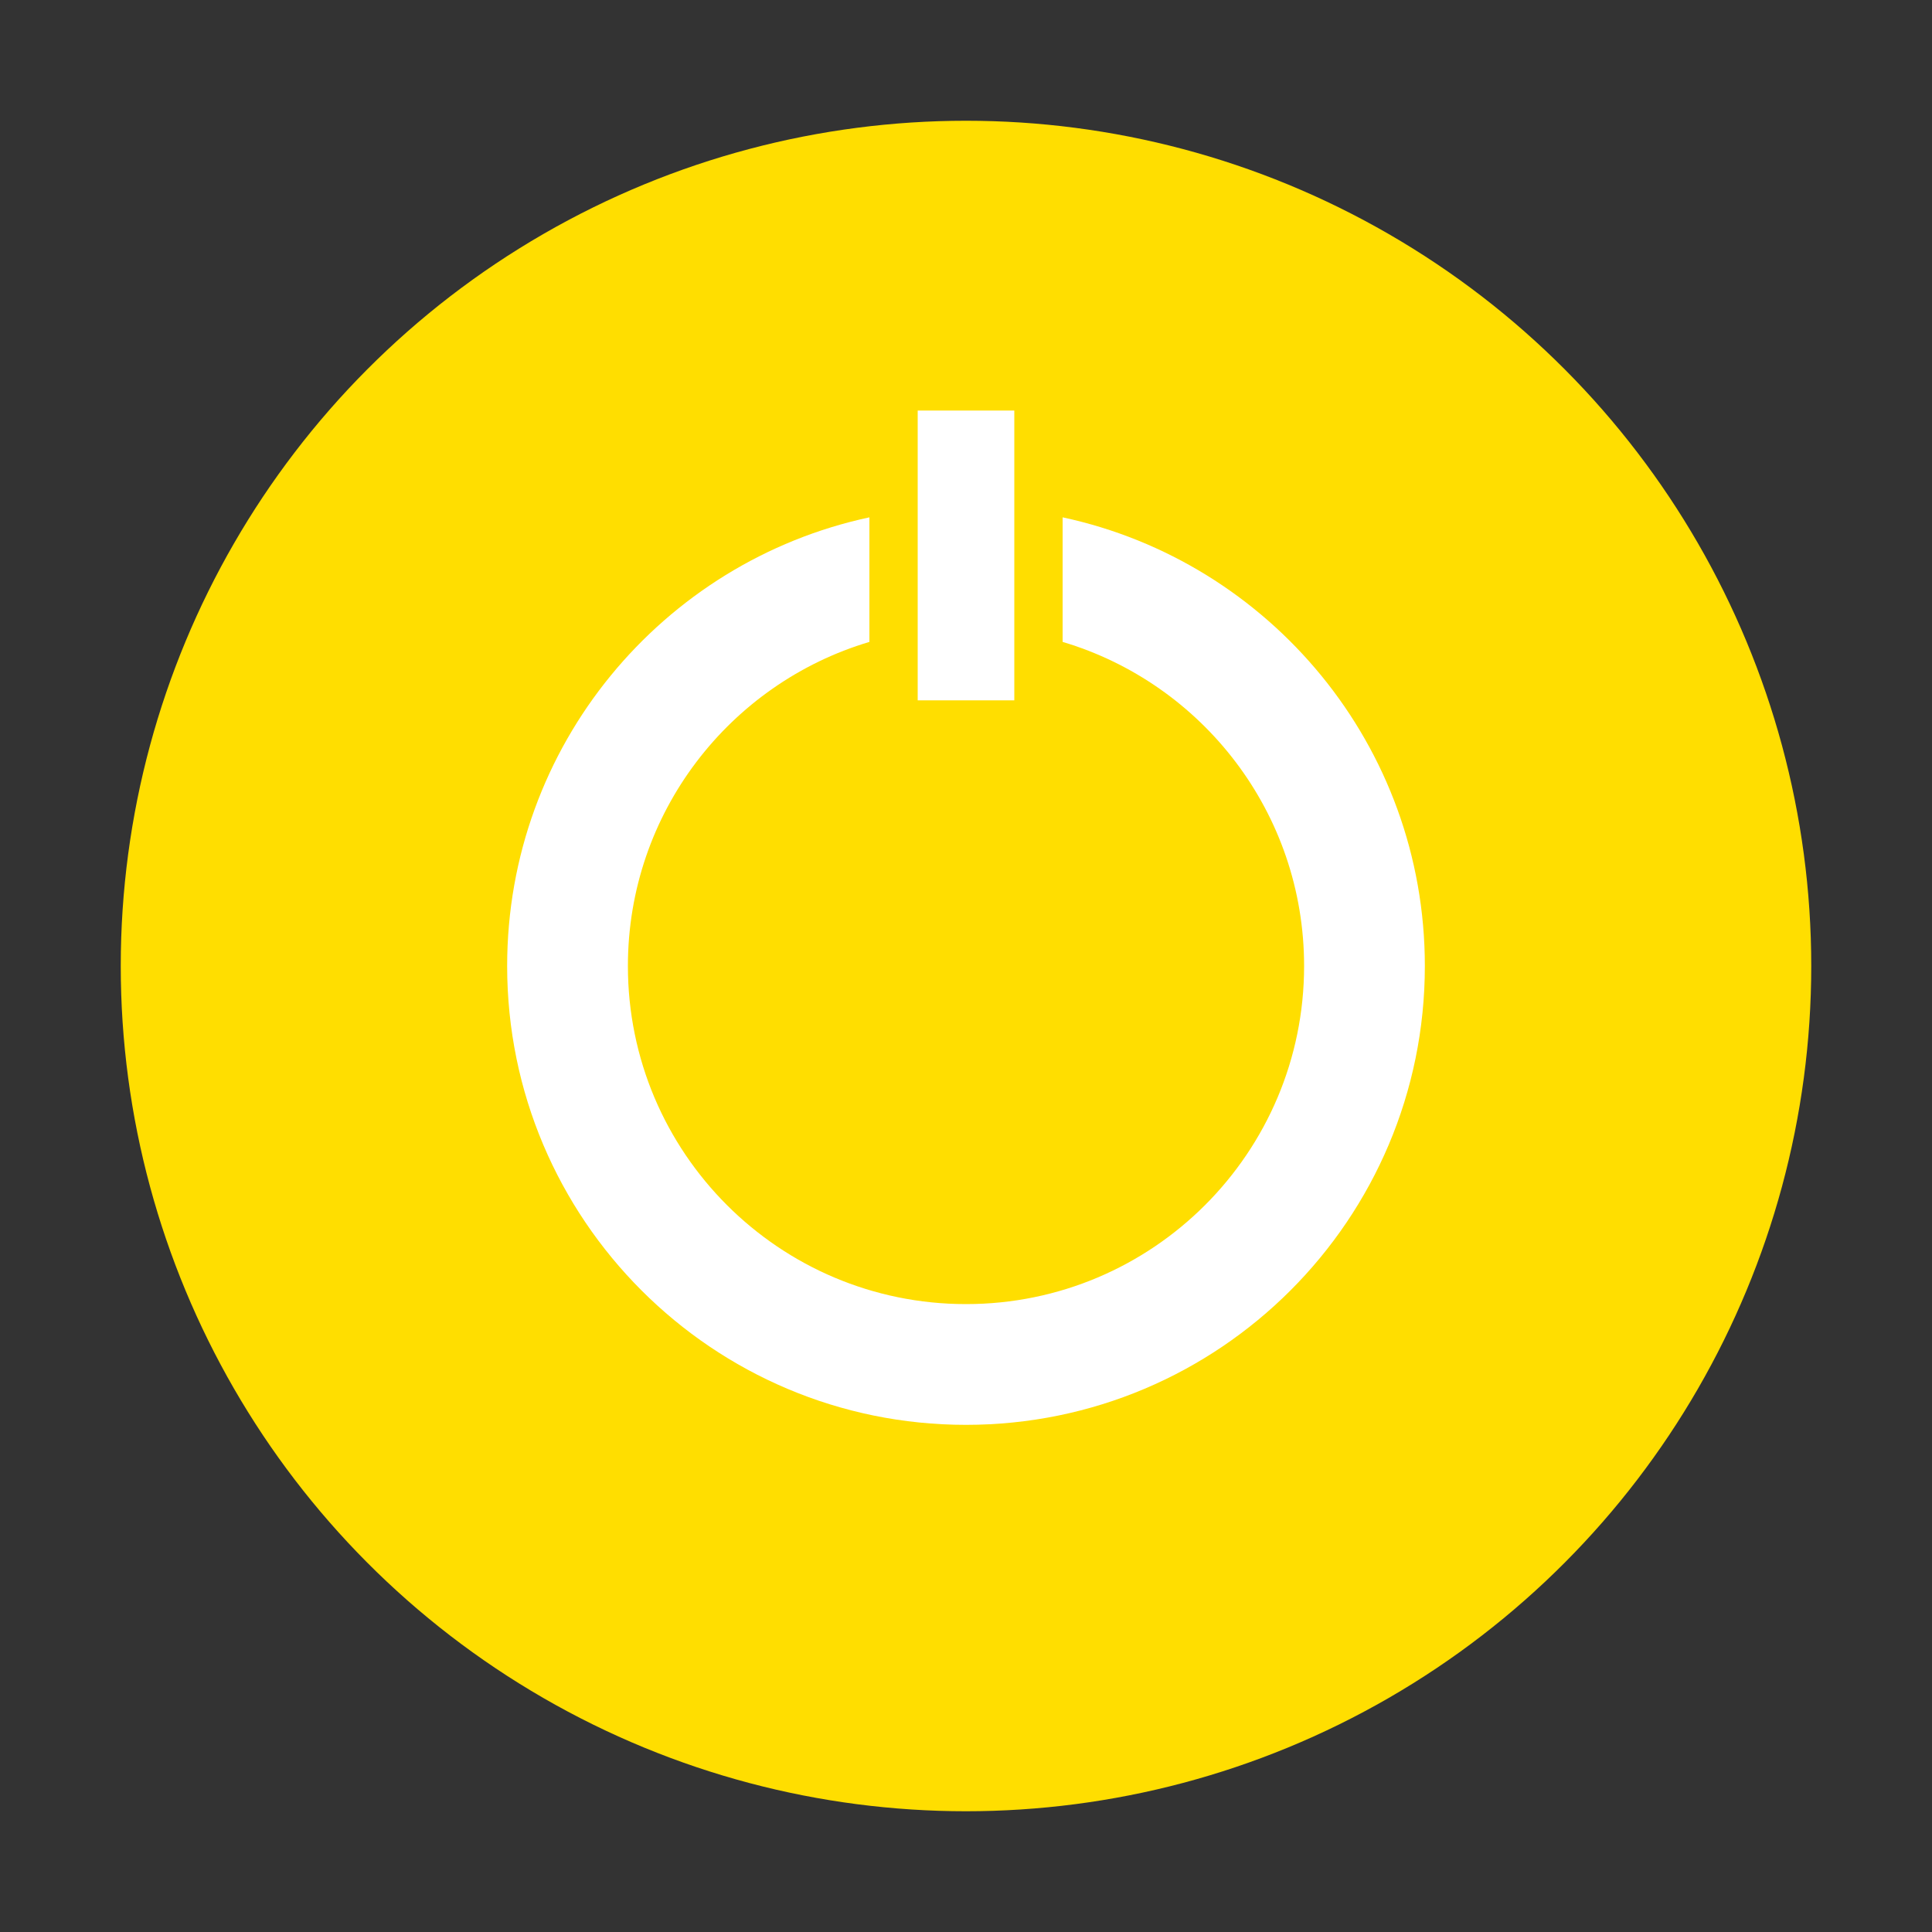 <?xml version="1.0" encoding="UTF-8"?>
<svg width="80px" height="80px" viewBox="0 0 80 80" version="1.1" xmlns="http://www.w3.org/2000/svg" xmlns:xlink="http://www.w3.org/1999/xlink">
    <rect x="0" y="0" width="80" height="80" fill="#333333" stroke="none"/>
    <title>lightbulb_on</title>
    <g id="lightbulb_on" stroke="none" stroke-width="1" fill="none" fill-rule="evenodd">
        <circle id="Oval" fill="#FFDE00" cx="40" cy="40" r="35"></circle>
        <path d="M59,40 C59,50.493 50.493,59 40,59 C29.507,59 21,50.493 21,40 C21,30.879 27.427,23.259 36,21.422 L36,26.58 C30.217,28.301 26,33.658 26,40 C26,47.732 32.268,54 40,54 C47.732,54 54,47.732 54,40 C54,33.658 49.783,28.301 44.001,26.58 L44.001,21.422 C52.573,23.259 59,30.879 59,40 Z" id="Combined-Shape" fill="#FFFFFF" fill-rule="nonzero"></path>
        <rect id="Rectangle" stroke="#FFFFFF" fill="#FFFFFF" x="38.5" y="17.5" width="3" height="11"></rect>
    </g>
</svg>